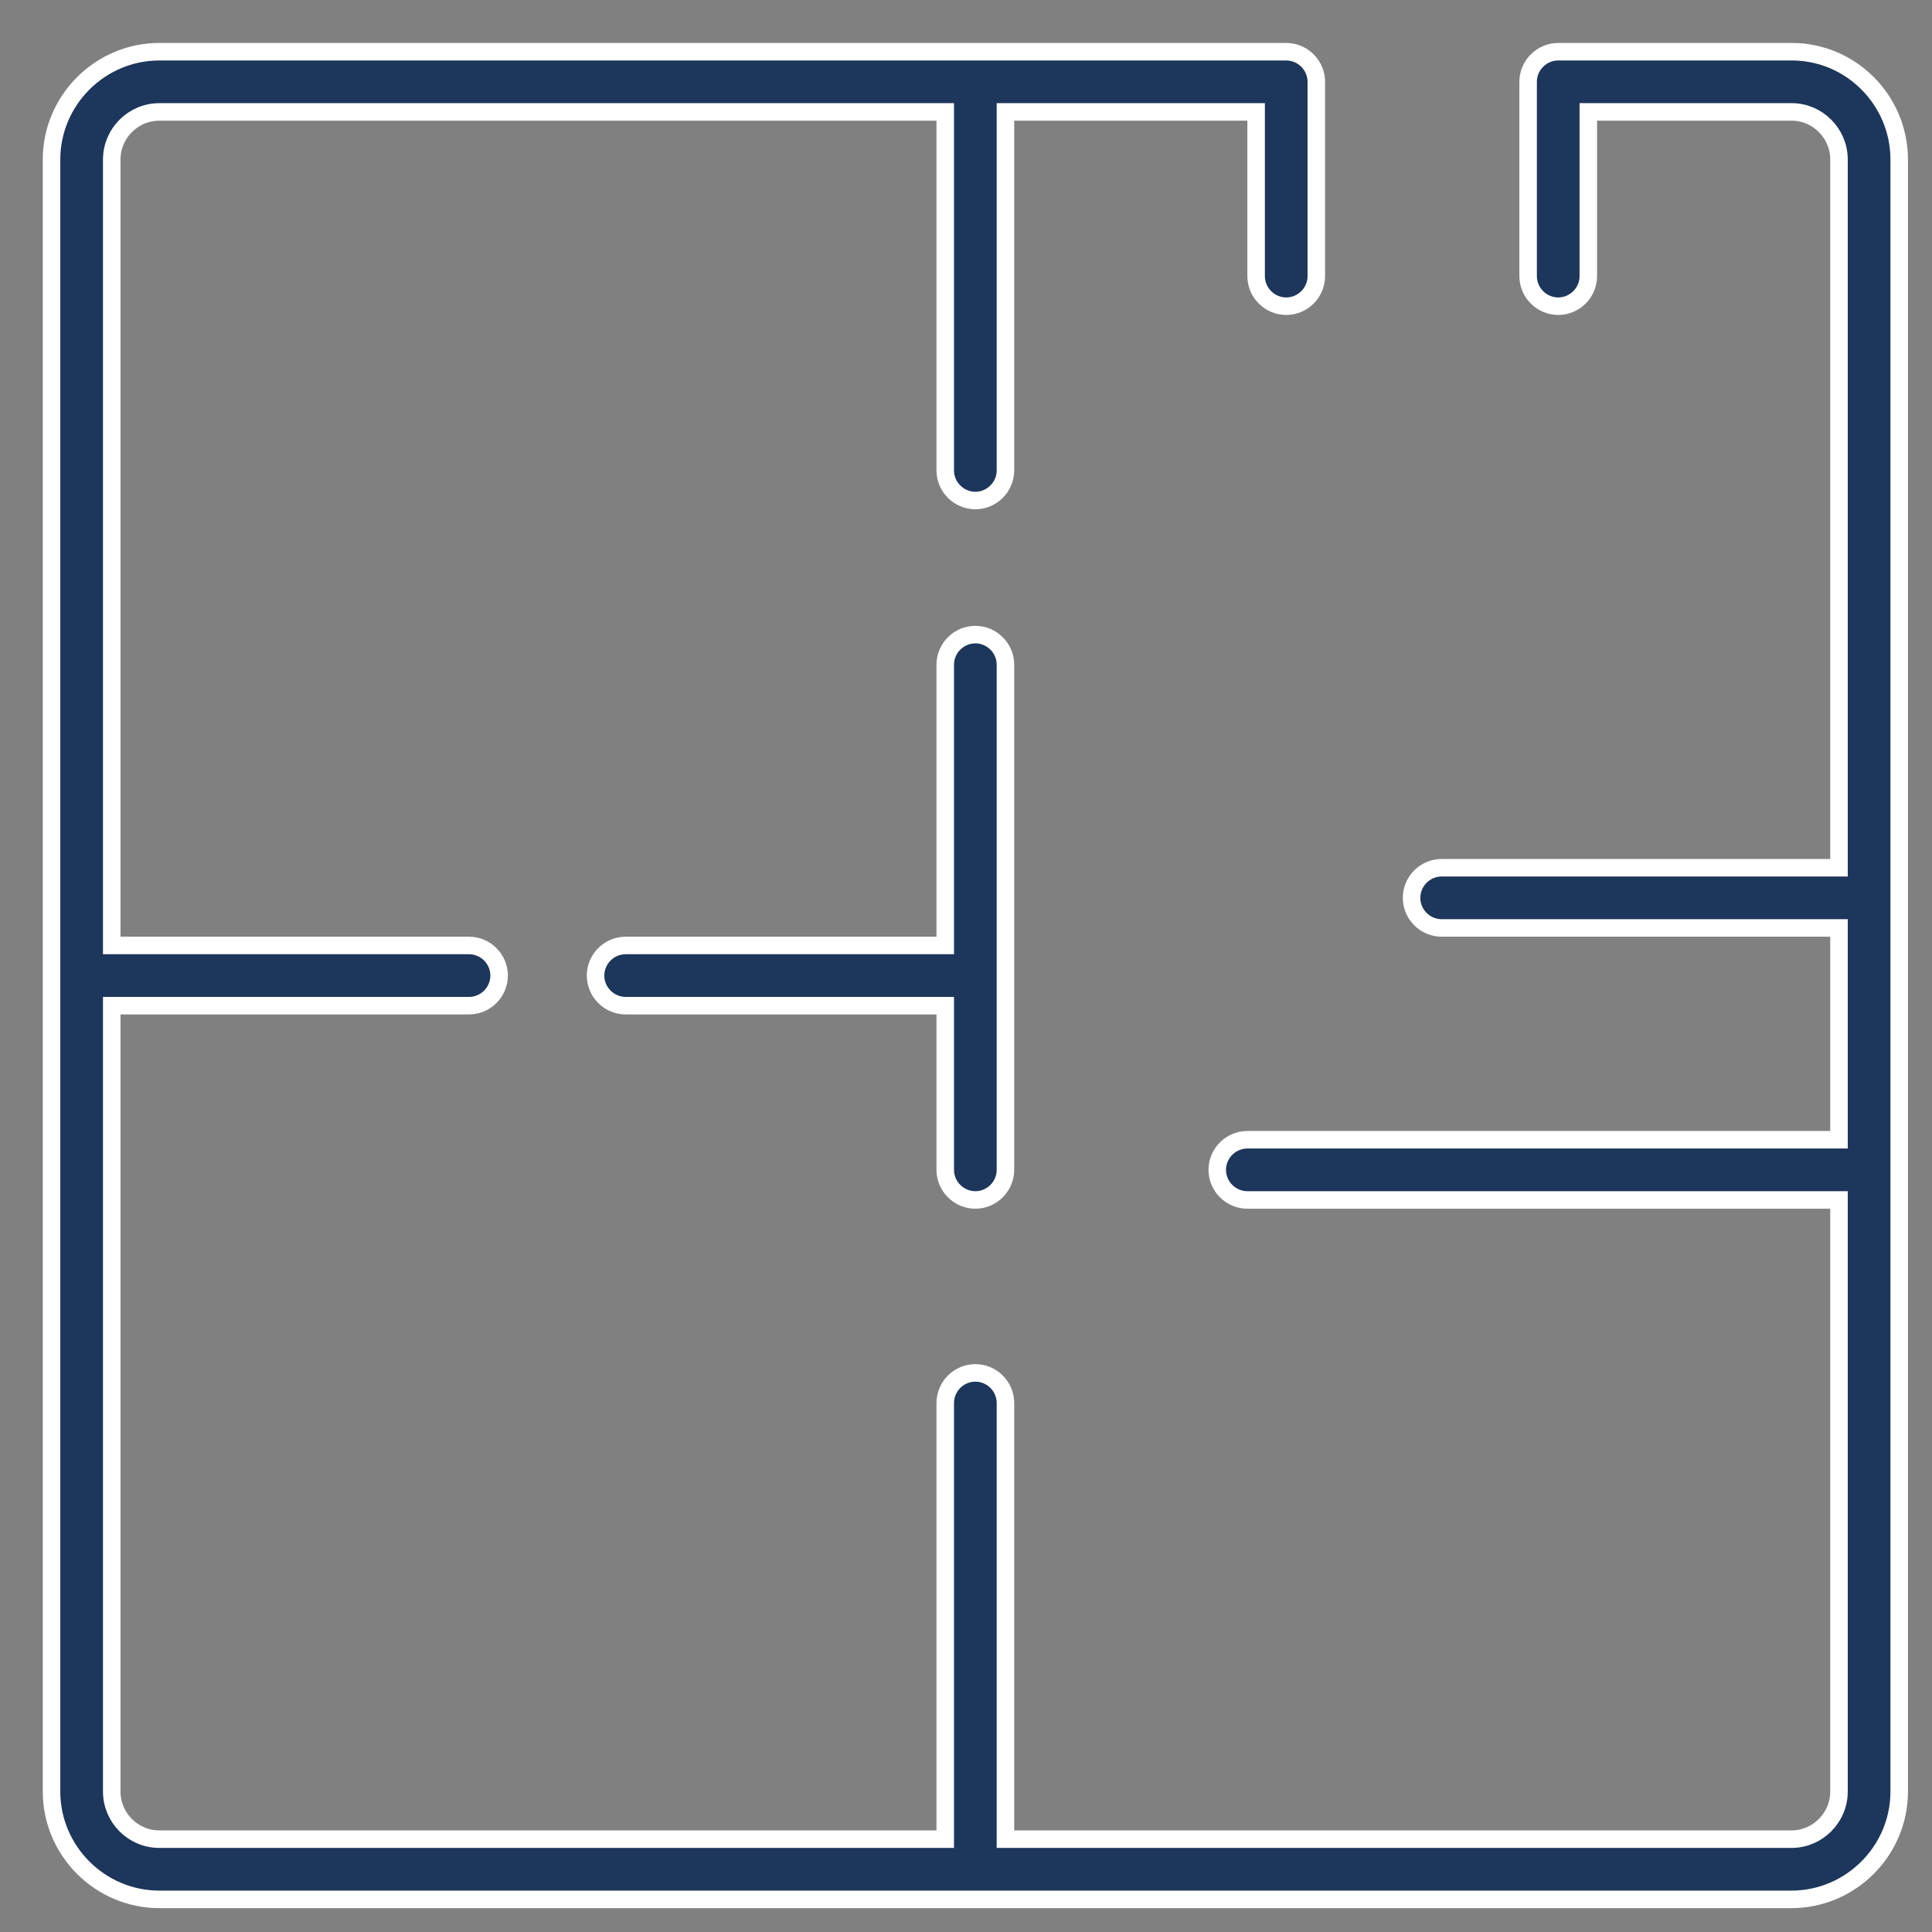 <svg width="43" height="43" viewBox="0 0 43 43" fill="none" xmlns="http://www.w3.org/2000/svg">
<rect x="0" y="0" width="43" height="43" fill="#808080" stroke="none"/>
<path d="M20.843 21.043H21.038V20.848V14.794C21.038 14.426 21.34 14.124 21.708 14.124C22.076 14.124 22.378 14.426 22.378 14.794V26.037C22.378 26.405 22.076 26.707 21.708 26.707C21.34 26.707 21.038 26.405 21.038 26.037V22.578V22.383H20.843H13.925C13.557 22.383 13.255 22.081 13.255 21.713C13.255 21.345 13.557 21.043 13.925 21.043H20.843ZM35.546 2.491H35.351V2.686V6.145C35.351 6.513 35.049 6.815 34.681 6.815C34.313 6.815 34.011 6.513 34.011 6.145V1.821C34.011 1.453 34.313 1.151 34.681 1.151H39.879C41.197 1.151 42.27 2.231 42.27 3.551V39.874C42.27 41.194 41.19 42.274 39.87 42.274H3.547C2.227 42.274 1.147 41.194 1.147 39.874V3.551C1.147 2.231 2.227 1.151 3.547 1.151H28.627C28.995 1.151 29.297 1.453 29.297 1.821V6.145C29.297 6.513 28.995 6.815 28.627 6.815C28.259 6.815 27.957 6.513 27.957 6.145V2.686V2.491H27.762H22.573H22.378V2.686V10.47C22.378 10.838 22.076 11.14 21.708 11.14C21.34 11.14 21.038 10.838 21.038 10.47V2.686V2.491H20.843H3.547C2.963 2.491 2.487 2.968 2.487 3.551V20.848V21.043H2.682H10.439C10.807 21.043 11.109 21.345 11.109 21.713C11.109 22.081 10.807 22.383 10.439 22.383H2.682H2.487V22.578V39.874C2.487 40.458 2.963 40.934 3.547 40.934H20.843H21.038V40.739V31.226C21.038 30.858 21.34 30.556 21.708 30.556C22.076 30.556 22.378 30.858 22.378 31.226V40.739V40.934H22.573H39.87C40.453 40.934 40.93 40.458 40.93 39.874V26.902V26.707H40.735H27.762C27.394 26.707 27.092 26.405 27.092 26.037C27.092 25.669 27.394 25.367 27.762 25.367H40.735H40.93V25.172V20.848V20.653H40.735H32.087C31.718 20.653 31.417 20.351 31.417 19.983C31.417 19.615 31.718 19.313 32.087 19.313H40.735H40.93V19.118V3.551C40.93 2.969 40.455 2.491 39.879 2.491H35.546Z" fill="#1D365B" stroke="white" stroke-width="0.39"/>
</svg>
